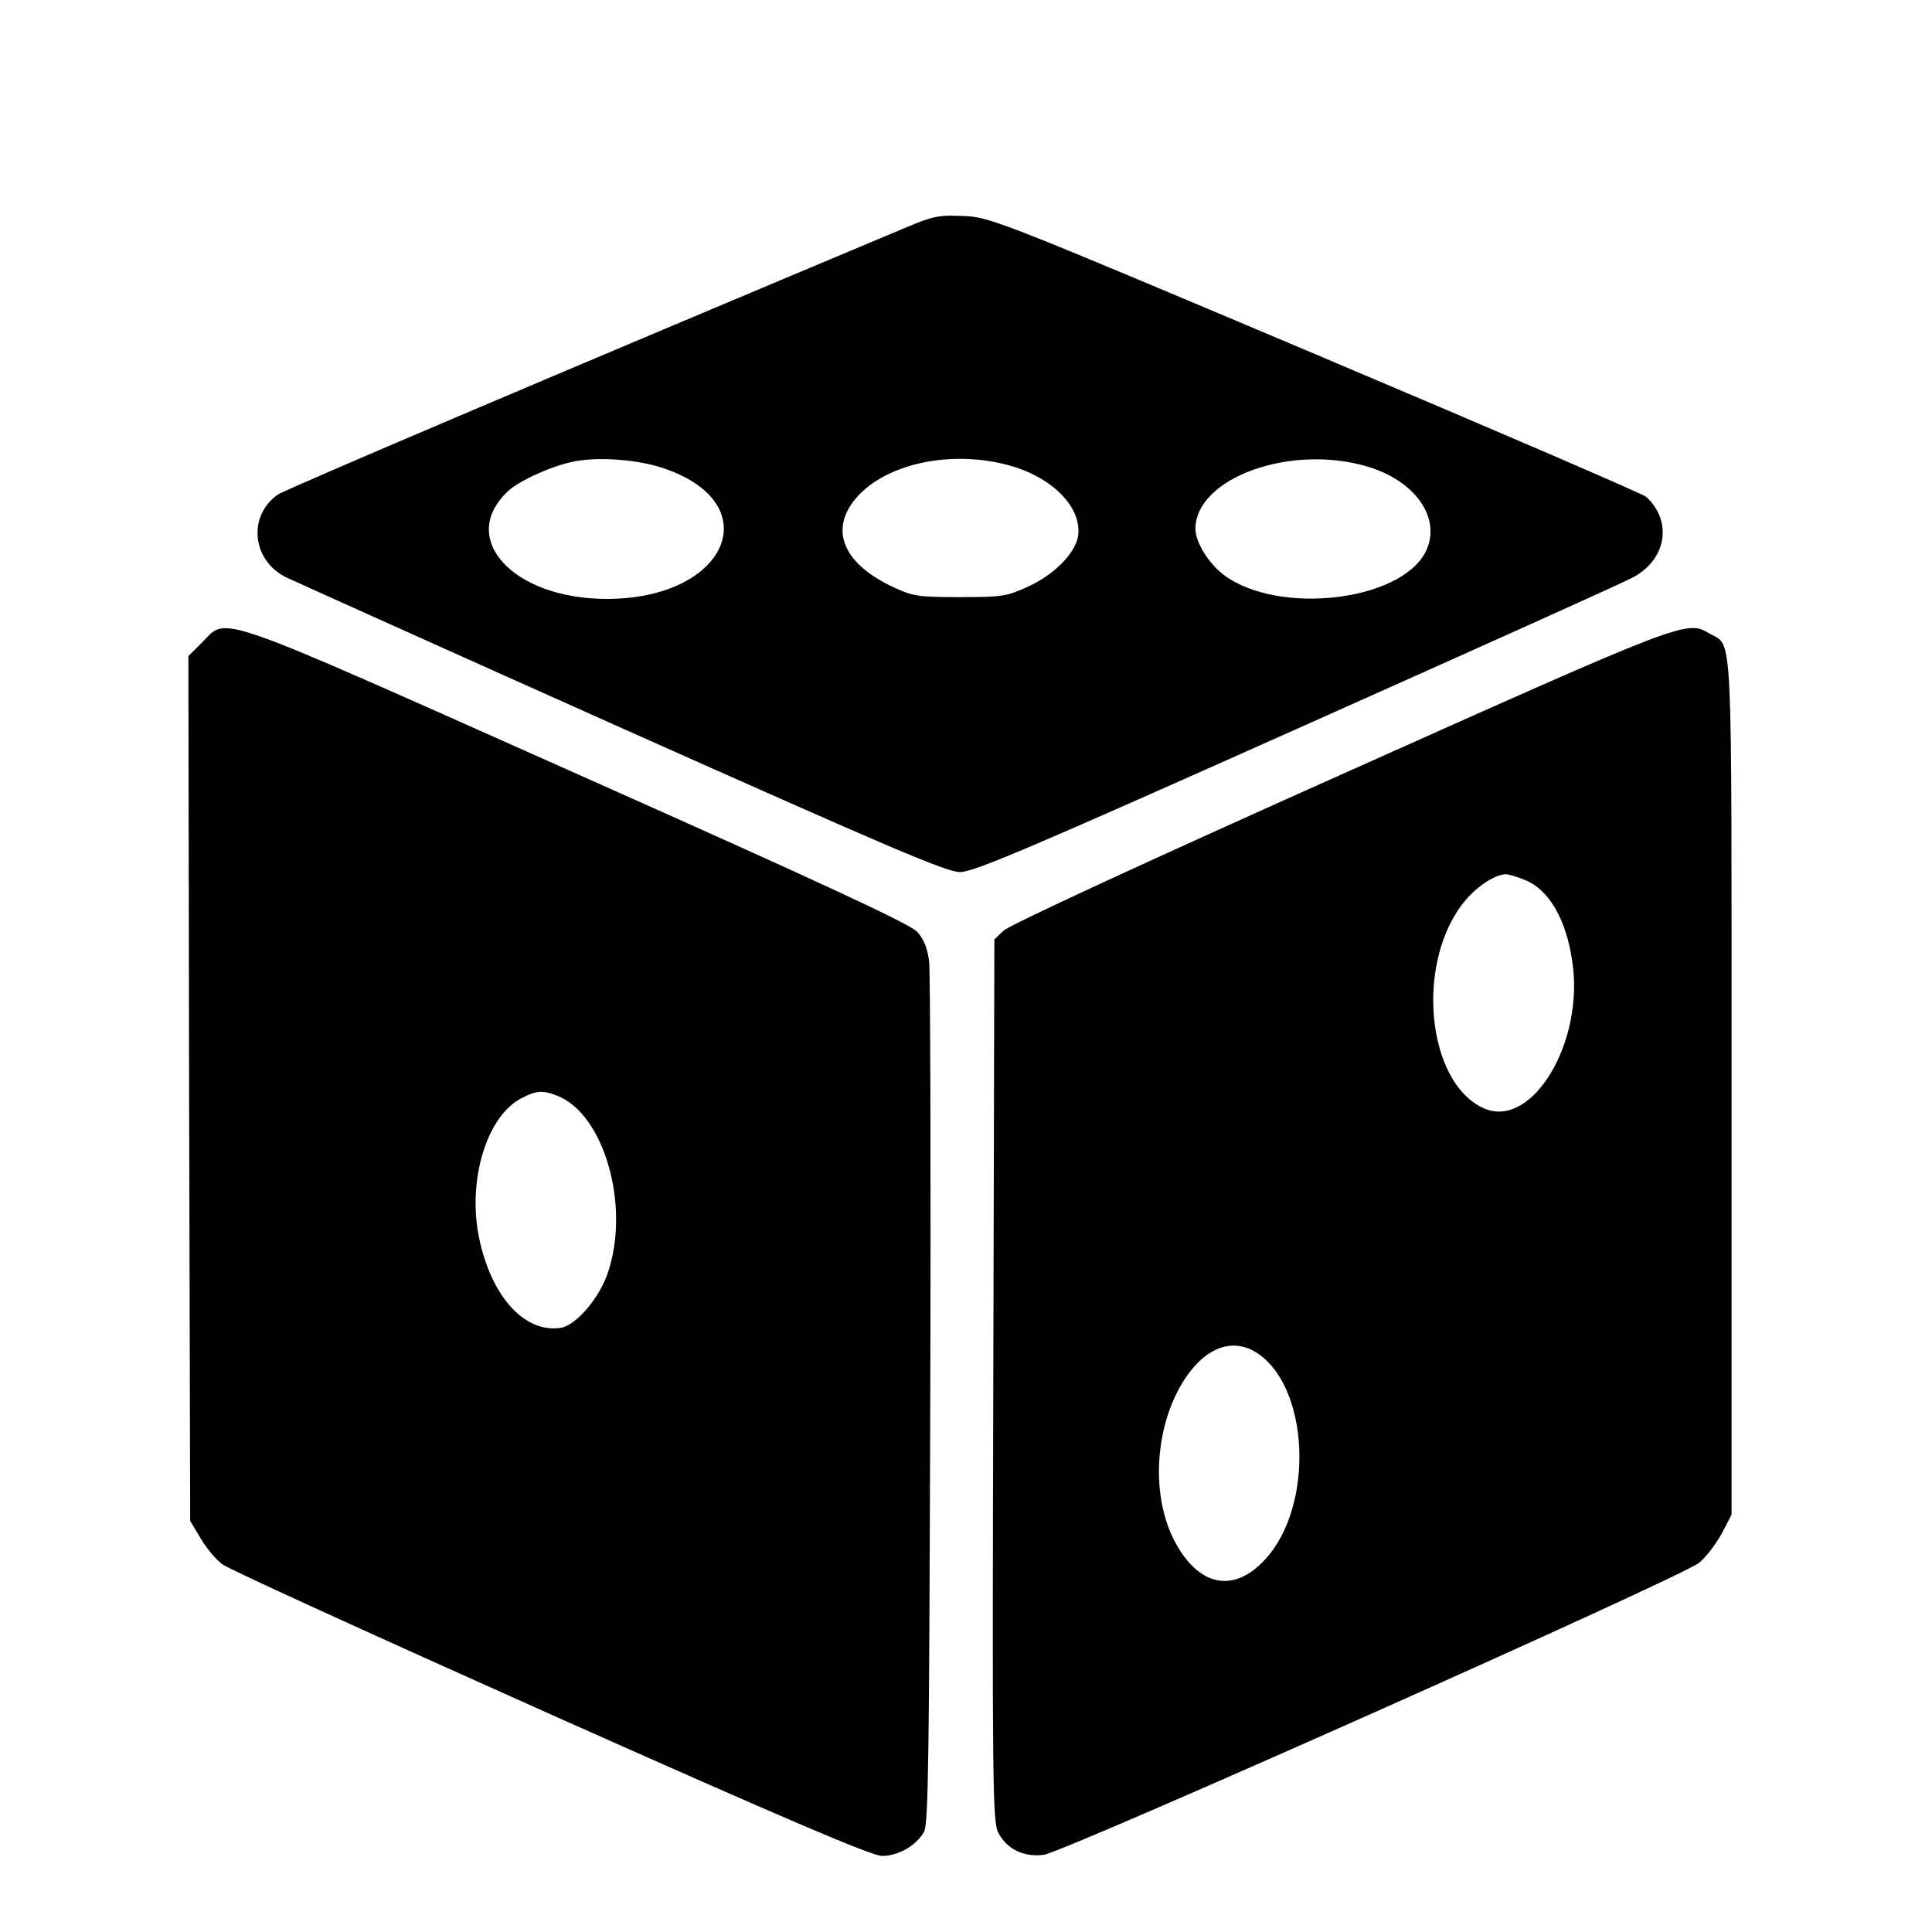 <?xml version="1.0" standalone="no"?>
<!DOCTYPE svg PUBLIC "-//W3C//DTD SVG 20010904//EN"
 "http://www.w3.org/TR/2001/REC-SVG-20010904/DTD/svg10.dtd">
<svg version="1.0" xmlns="http://www.w3.org/2000/svg"
 width="16pt" height="16pt" viewBox="0 0 16 16"
 preserveAspectRatio="xMidYMid meet">
<g transform="translate(0,16) scale(0.003,-0.003)"
fill="#000000" stroke="none">
<path d="M2505 4707 c-961 -403 -1716 -724 -1738 -739 -83 -58 -72 -179 20
-227 21 -10 438 -198 928 -417 742 -331 897 -398 935 -398 38 0 186 63 925
393 484 216 902 404 928 418 97 48 116 157 41 225 -11 9 -422 186 -914 394
-876 370 -897 378 -970 381 -67 3 -84 0 -155 -30z m-671 -667 c288 -99 173
-360 -159 -360 -259 0 -412 167 -273 297 31 30 128 73 186 83 68 13 178 4 246
-20z m961 6 c119 -36 196 -121 180 -198 -11 -46 -67 -102 -137 -134 -59 -27
-71 -29 -188 -29 -116 0 -129 2 -185 28 -143 67 -179 165 -93 255 88 91 268
124 423 78z m981 -1 c134 -40 205 -146 159 -236 -71 -136 -405 -174 -555 -64
-43 32 -80 91 -80 128 0 141 263 236 476 172z"/>
<path d="M559 3561 l-39 -39 2 -1193 3 -1194 28 -47 c15 -26 42 -59 61 -73 18
-14 427 -200 908 -415 652 -291 885 -390 913 -390 46 0 96 30 116 67 12 24 14
209 17 1188 2 638 0 1184 -3 1213 -5 38 -14 62 -33 83 -21 22 -248 128 -935
434 -1021 455 -968 437 -1038 366z m978 -1252 c130 -49 204 -304 141 -489 -23
-70 -88 -145 -129 -152 -100 -16 -192 85 -226 246 -34 161 21 341 119 389 39
20 57 21 95 6z"/>
<path d="M3700 3194 c-546 -244 -915 -415 -930 -430 l-25 -24 -3 -1218 c-3
-1115 -2 -1220 14 -1248 23 -45 70 -68 125 -61 56 7 1760 766 1809 806 19 15
47 52 63 81 l27 52 0 1180 c0 1300 4 1214 -60 1252 -65 38 -59 40 -1020 -390z
m510 -290 c65 -26 113 -107 130 -223 35 -222 -109 -464 -242 -408 -162 70
-193 411 -51 577 34 39 80 69 110 70 7 0 31 -7 53 -16z m-744 -1303 c149 -91
164 -426 25 -574 -87 -94 -185 -72 -250 55 -58 113 -55 278 6 403 58 117 143
162 219 116z"/>
</g>
</svg>

